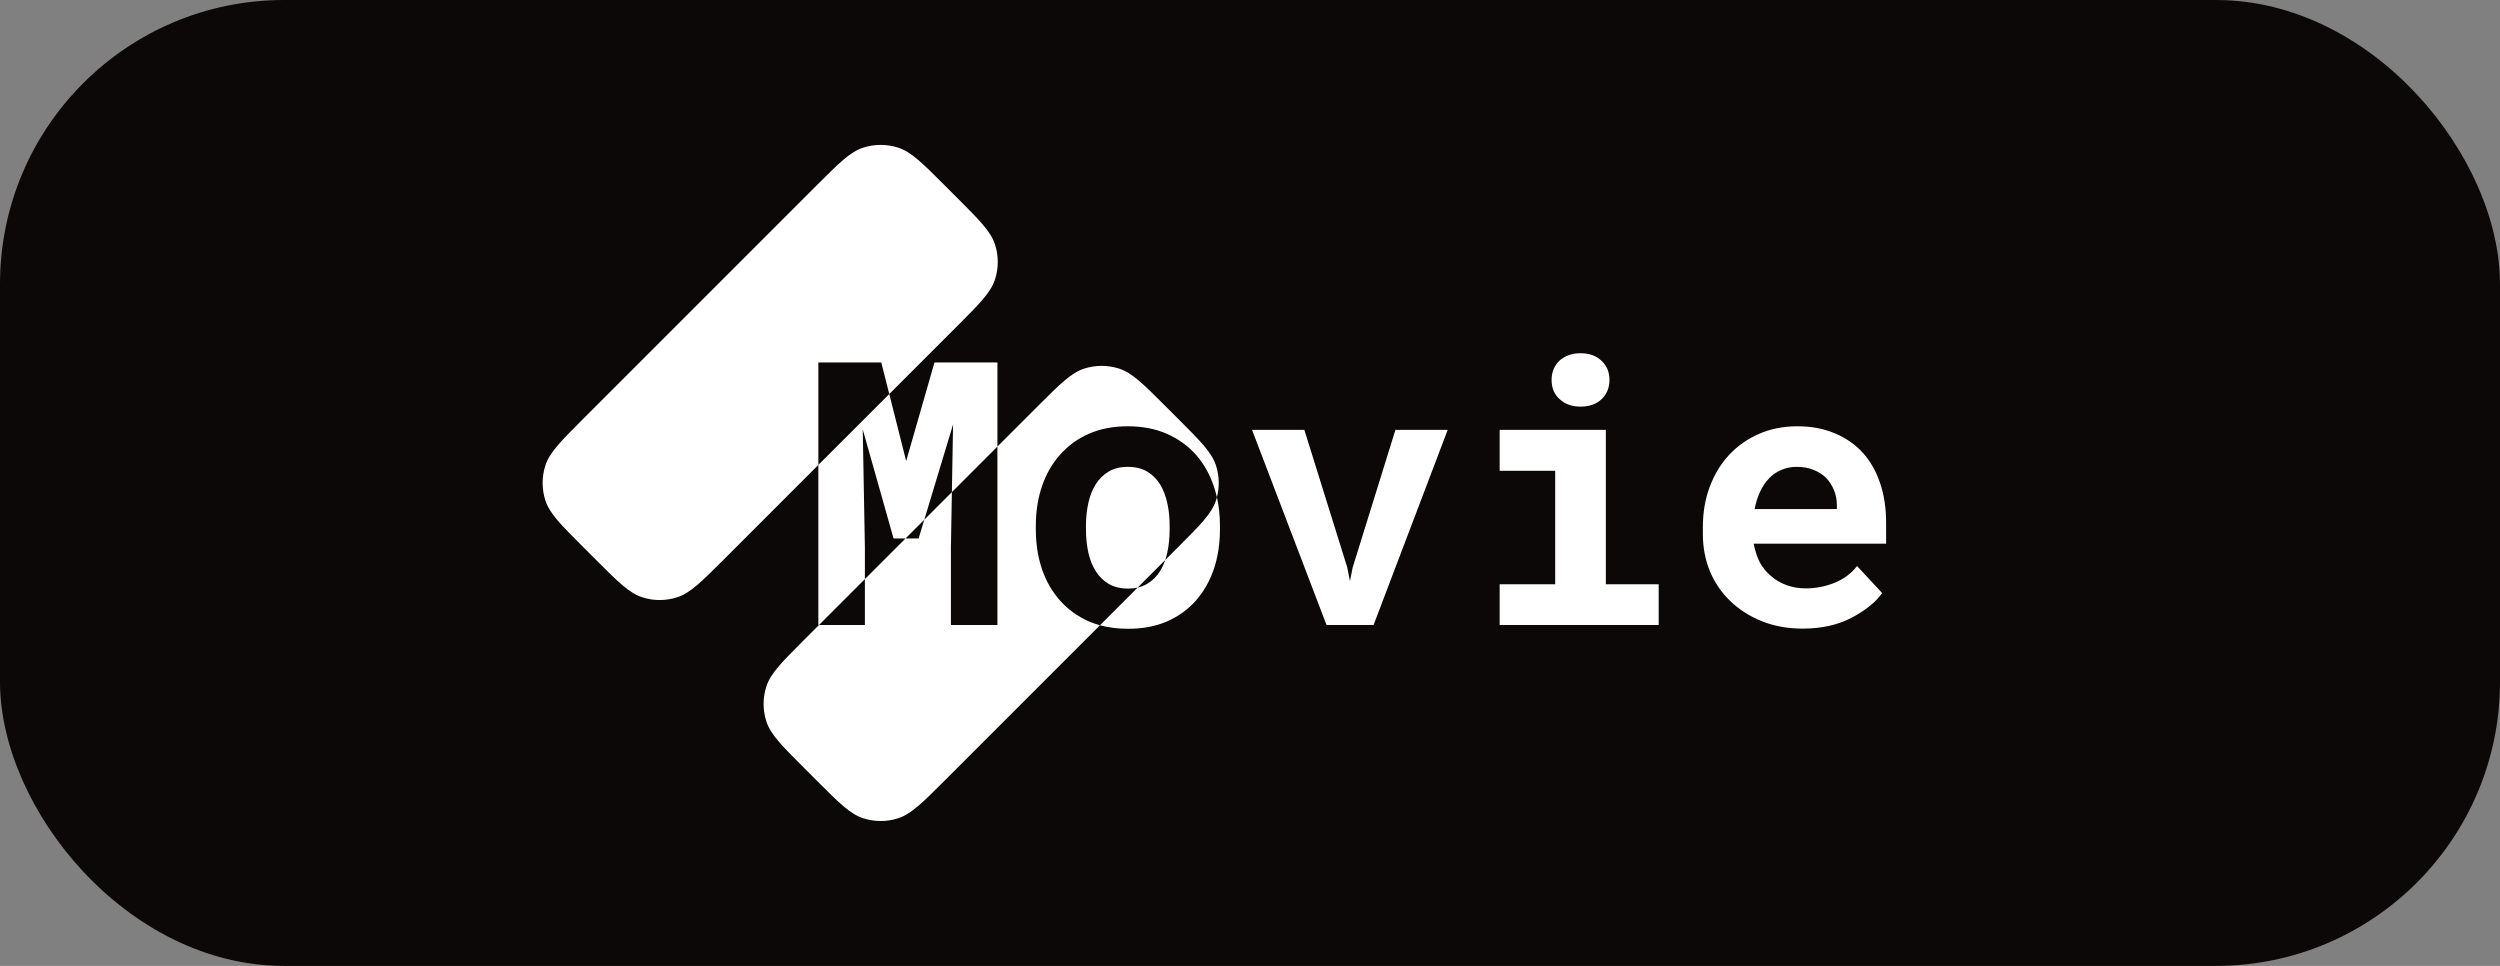 <svg width="88" height="34" viewBox="0 0 88 34" fill="none" xmlns="http://www.w3.org/2000/svg">
<rect x="0" y="0" width="88" height="34" fill="#808080" stroke="none"/>
<rect width="88" height="34" rx="10" fill="#0D0808"/>
<path fill-rule="evenodd" clip-rule="evenodd" d="M28.737 6.535C29.529 5.743 29.925 5.347 30.382 5.198C30.784 5.068 31.216 5.068 31.618 5.198C32.075 5.347 32.471 5.743 33.263 6.535L33.687 6.959L33.687 6.959C34.479 7.751 34.875 8.147 35.023 8.604C35.154 9.005 35.154 9.438 35.023 9.84C34.875 10.296 34.479 10.693 33.687 11.485L31.302 13.87L31.021 12.758H28.806V16.365L25.485 19.687C24.692 20.479 24.297 20.875 23.84 21.023C23.438 21.154 23.005 21.154 22.604 21.023C22.147 20.875 21.751 20.479 20.959 19.687L20.535 19.263L20.535 19.263C19.743 18.471 19.347 18.075 19.198 17.618C19.068 17.216 19.068 16.784 19.198 16.382C19.347 15.925 19.743 15.529 20.535 14.737L28.737 6.535ZM28.828 22H28.806V16.365L31.302 13.87L31.897 16.23L32.894 12.758H35.109V15.719L33.506 17.323L33.548 14.941L32.535 18.294L31.875 18.953H31.453L30.368 15.113L30.444 19.264V20.384L28.828 22ZM38.719 22.009L33.263 27.465L33.263 27.465C32.471 28.257 32.075 28.653 31.618 28.802C31.216 28.932 30.784 28.932 30.382 28.802C29.925 28.653 29.529 28.257 28.737 27.465L28.737 27.465L28.313 27.041C27.521 26.249 27.125 25.853 26.977 25.396C26.846 24.994 26.846 24.562 26.977 24.16C27.125 23.703 27.521 23.307 28.313 22.515L28.828 22H30.444V20.384L31.875 18.953H32.335L32.535 18.294L33.506 17.323L33.472 19.264V22H35.109V15.719L36.515 14.313C37.307 13.521 37.703 13.125 38.16 12.976C38.562 12.846 38.995 12.846 39.396 12.976C39.853 13.125 40.249 13.521 41.041 14.313L41.465 14.737C42.257 15.529 42.653 15.925 42.802 16.382C42.92 16.746 42.931 17.135 42.835 17.503C42.805 17.372 42.769 17.244 42.727 17.119C42.583 16.691 42.373 16.321 42.098 16.008C41.819 15.695 41.478 15.449 41.076 15.271C40.674 15.094 40.215 15.005 39.699 15.005C39.182 15.005 38.723 15.094 38.321 15.271C37.923 15.449 37.587 15.695 37.312 16.008C37.033 16.321 36.821 16.691 36.677 17.119C36.533 17.542 36.461 18.003 36.461 18.502V18.636C36.461 19.139 36.533 19.605 36.677 20.032C36.821 20.455 37.033 20.823 37.312 21.137C37.587 21.45 37.926 21.695 38.328 21.873C38.453 21.927 38.583 21.972 38.719 22.009ZM40.045 20.683L38.719 22.009C39.023 22.092 39.354 22.133 39.711 22.133C40.223 22.133 40.681 22.047 41.083 21.873C41.484 21.695 41.823 21.45 42.098 21.137C42.373 20.823 42.583 20.455 42.727 20.032C42.87 19.605 42.942 19.139 42.942 18.636V18.502C42.942 18.15 42.907 17.817 42.835 17.503C42.825 17.542 42.814 17.58 42.802 17.618C42.653 18.075 42.257 18.471 41.465 19.263L41.016 19.712C41.044 19.628 41.069 19.541 41.089 19.448C41.144 19.194 41.171 18.924 41.171 18.636V18.502C41.171 18.223 41.144 17.959 41.089 17.709C41.034 17.459 40.949 17.239 40.835 17.049C40.716 16.858 40.564 16.708 40.378 16.598C40.192 16.488 39.965 16.433 39.699 16.433C39.436 16.433 39.212 16.488 39.026 16.598C38.84 16.708 38.687 16.858 38.569 17.049C38.45 17.239 38.364 17.459 38.309 17.709C38.254 17.959 38.226 18.223 38.226 18.502V18.636C38.226 18.924 38.254 19.194 38.309 19.448C38.364 19.698 38.45 19.916 38.569 20.102C38.687 20.293 38.84 20.443 39.026 20.553C39.216 20.663 39.445 20.718 39.711 20.718C39.83 20.718 39.941 20.706 40.045 20.683ZM40.045 20.683L41.016 19.712C40.967 19.855 40.907 19.985 40.835 20.102C40.716 20.293 40.564 20.443 40.378 20.553C40.277 20.612 40.166 20.655 40.045 20.683ZM44.072 15.132L46.694 22H48.35L50.959 15.132H49.119L47.614 19.975L47.519 20.457L47.424 19.975L45.913 15.132H44.072ZM56.526 15.132H52.788V16.573H54.743V20.565H52.788V22H58.386V20.565H56.526V15.132ZM54.685 12.999C54.639 13.113 54.616 13.238 54.616 13.373C54.616 13.509 54.639 13.636 54.685 13.754C54.736 13.869 54.806 13.966 54.895 14.046C54.984 14.131 55.09 14.197 55.212 14.243C55.339 14.29 55.479 14.313 55.631 14.313C55.944 14.313 56.192 14.226 56.374 14.053C56.56 13.875 56.653 13.649 56.653 13.373C56.653 13.098 56.56 12.874 56.374 12.701C56.192 12.523 55.944 12.434 55.631 12.434C55.479 12.434 55.339 12.457 55.212 12.504C55.09 12.55 54.984 12.614 54.895 12.694C54.806 12.779 54.736 12.88 54.685 12.999ZM62.017 21.867C62.449 22.04 62.929 22.127 63.458 22.127C64.122 22.127 64.698 21.998 65.184 21.74C65.671 21.482 66.027 21.194 66.251 20.876L65.369 19.924C65.165 20.187 64.901 20.383 64.575 20.515C64.249 20.646 63.913 20.711 63.566 20.711C63.32 20.711 63.094 20.673 62.887 20.597C62.679 20.521 62.495 20.413 62.334 20.273C62.178 20.138 62.053 19.988 61.96 19.823C61.867 19.654 61.791 19.431 61.731 19.156V19.137H66.391V18.388C66.391 17.885 66.321 17.425 66.181 17.011C66.041 16.592 65.838 16.234 65.572 15.938C65.301 15.642 64.971 15.413 64.582 15.252C64.196 15.087 63.756 15.005 63.261 15.005C62.783 15.005 62.341 15.092 61.934 15.265C61.528 15.439 61.177 15.682 60.881 15.995C60.585 16.308 60.354 16.683 60.189 17.119C60.024 17.55 59.941 18.029 59.941 18.553V18.807C59.941 19.268 60.024 19.702 60.189 20.108C60.358 20.51 60.597 20.86 60.906 21.156C61.215 21.456 61.585 21.693 62.017 21.867ZM62.703 16.541C62.868 16.469 63.05 16.433 63.248 16.433C63.473 16.433 63.67 16.469 63.839 16.541C64.012 16.609 64.158 16.702 64.277 16.82C64.395 16.943 64.488 17.087 64.556 17.252C64.624 17.417 64.658 17.593 64.658 17.779V17.918H61.763C61.806 17.694 61.869 17.491 61.954 17.309C62.038 17.127 62.144 16.971 62.271 16.839C62.394 16.708 62.538 16.609 62.703 16.541Z" fill="white"/>
</svg>
